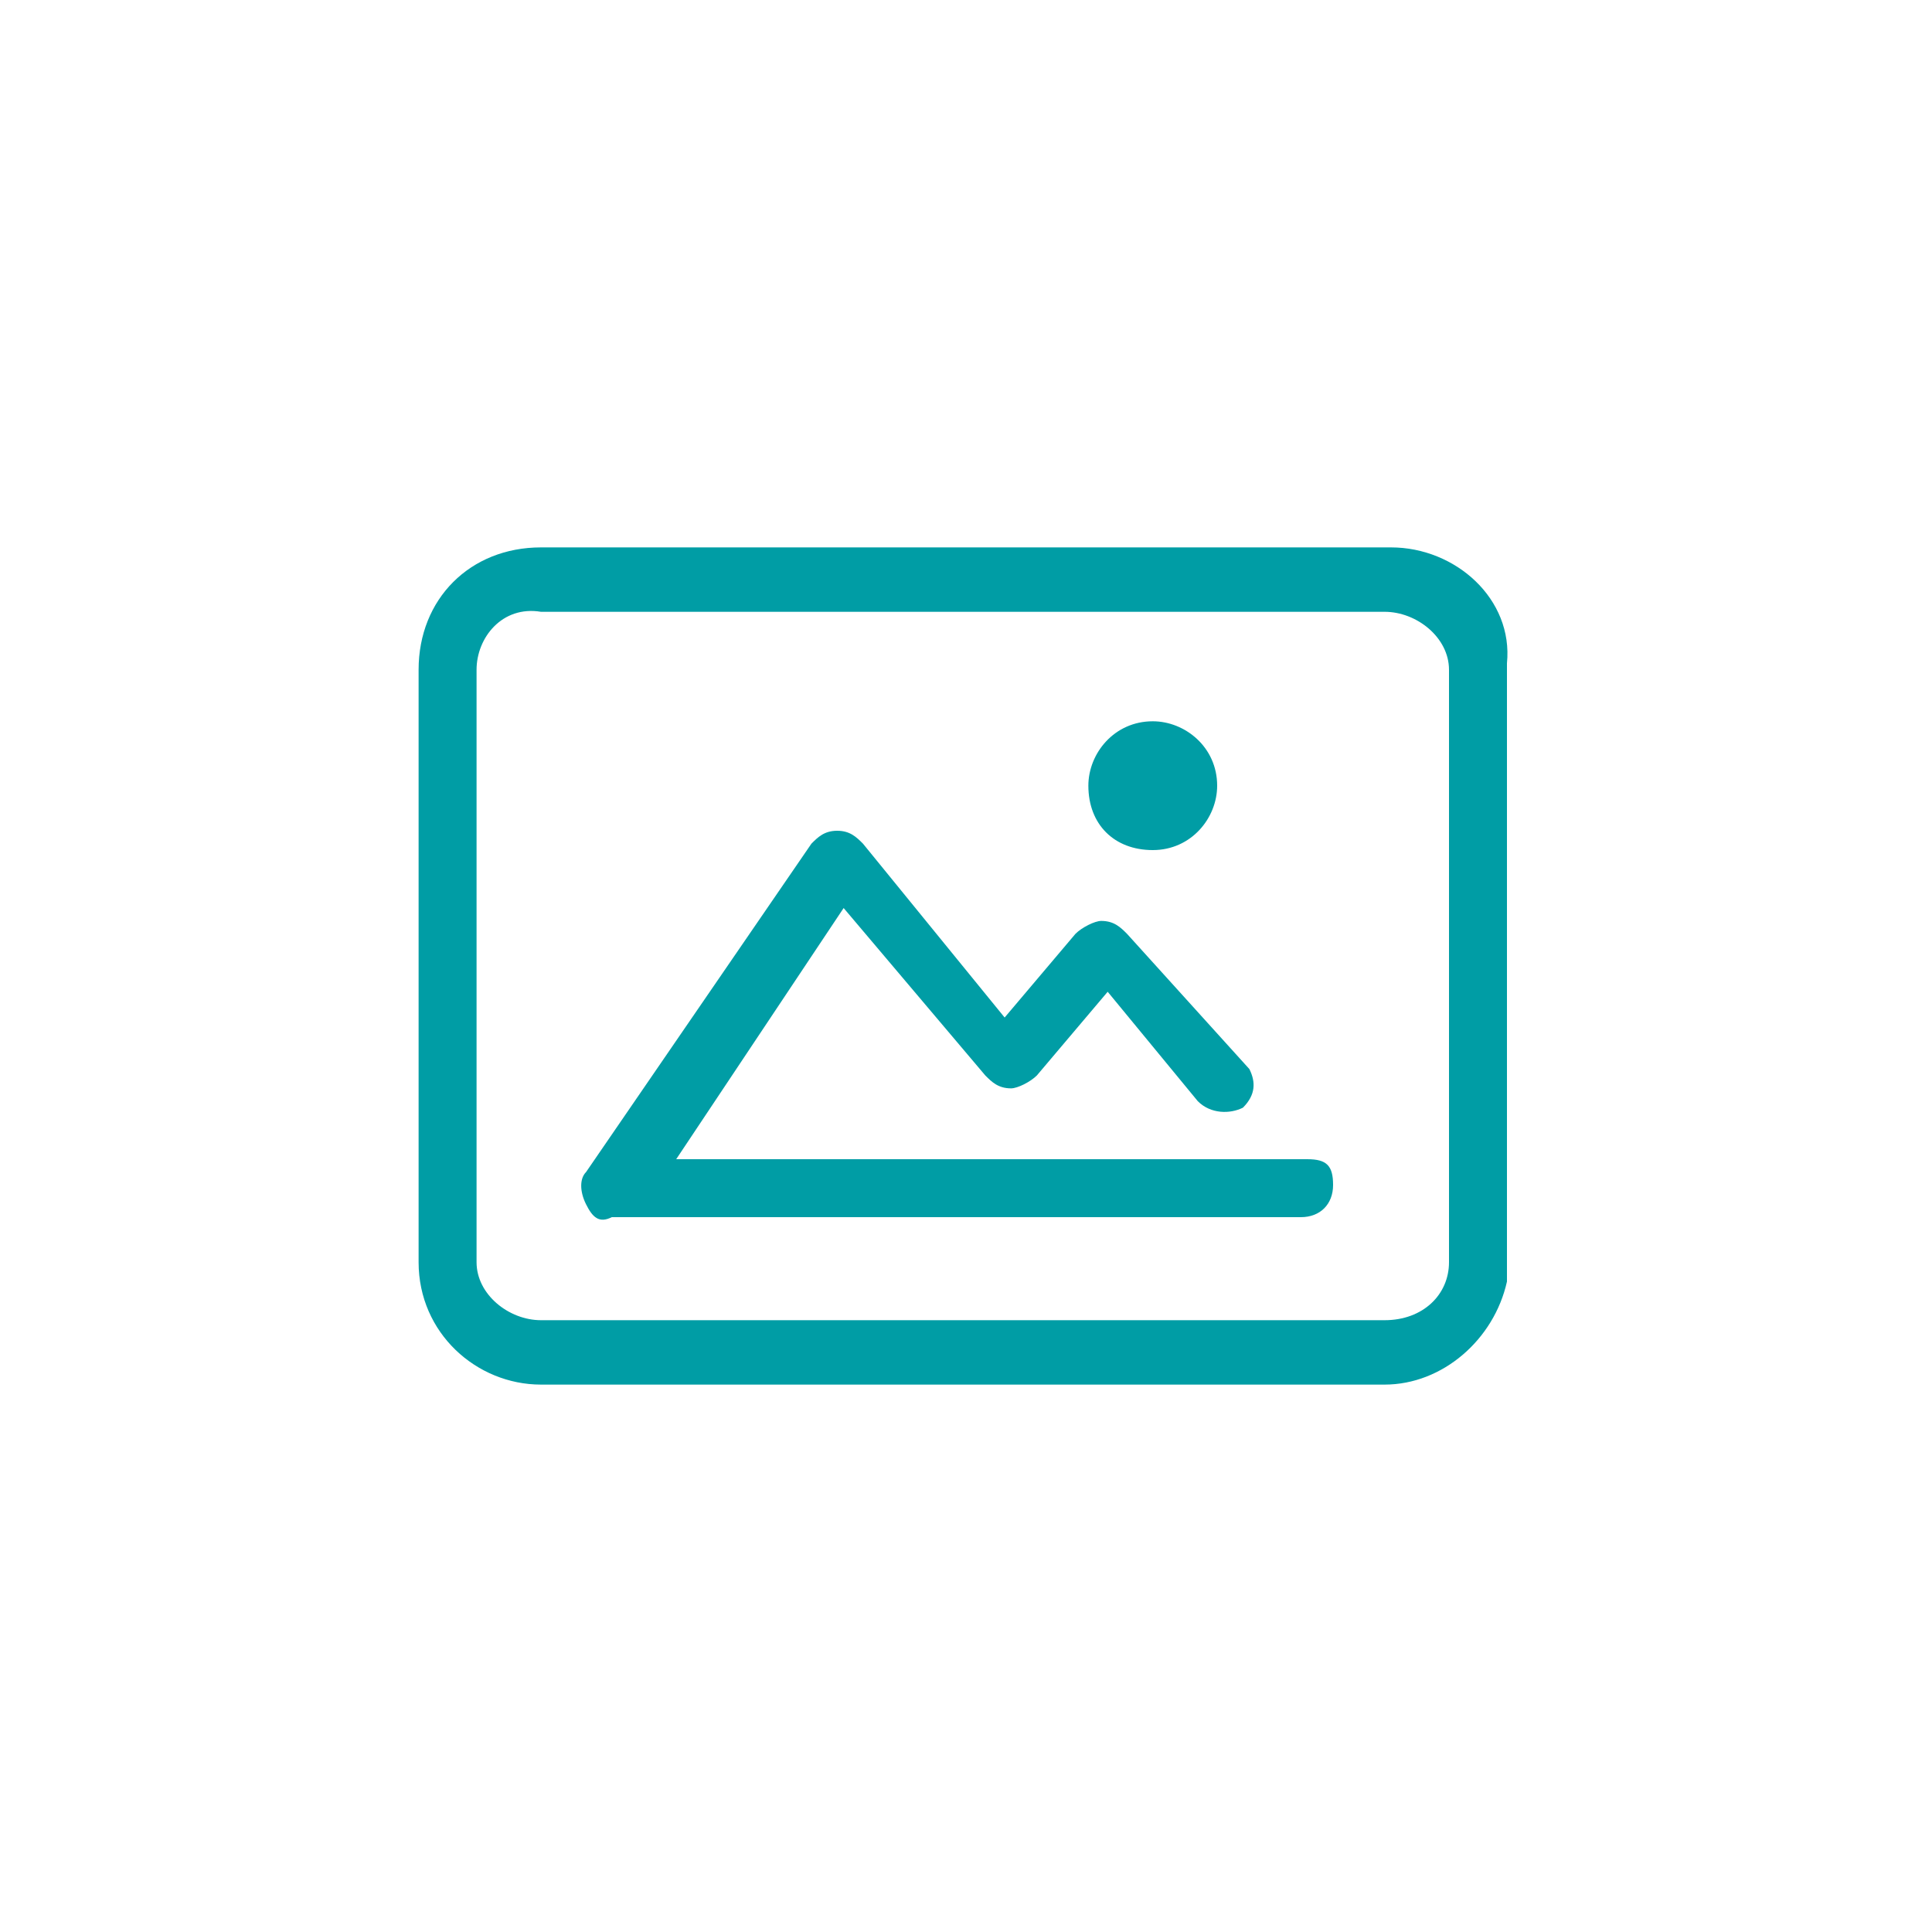 <svg xmlns="http://www.w3.org/2000/svg" xml:space="preserve" id="사진" x="0" y="0" style="enable-background:new 0 0 30 30" version="1.1" viewBox="0 0 30 30"><style>.st0{fill-rule:evenodd;clip-rule:evenodd;fill:#009da5}</style><path d="M20.3 18h-9.8l2.6-3.9 2.2 2.6c.1.1.2.2.4.2.1 0 .3-.1.4-.2l1.1-1.3 1.4 1.7c.2.2.5.2.7.1.2-.2.2-.4.1-.6l-1.9-2.1c-.1-.1-.2-.2-.4-.2-.1 0-.3.1-.4.2l-1.1 1.3-2.2-2.7c-.1-.1-.2-.2-.4-.2s-.3.1-.4.2l-3.5 5.1c-.1.1-.1.3 0 .5s.2.3.4.2h10.7c.3 0 .5-.2.5-.5s-.1-.4-.4-.4zM17.9 13.2c.6 0 1-.5 1-1 0-.6-.5-1-1-1-.6 0-1 .5-1 1 0 .6.4 1 1 1z" class="st0"/><path d="M21.6 8.5H8.4c-1.1 0-1.9.8-1.9 1.9v9.2c0 1.1.9 1.9 1.9 1.9h13.1c.9 0 1.7-.7 1.9-1.6v-9.6c.1-1-.8-1.8-1.8-1.8zm.9 11.1c0 .5-.4.9-1 .9H8.4c-.5 0-1-.4-1-.9v-9.2c0-.5.4-1 1-.9h13.1c.5 0 1 .4 1 .9v9.2z" class="st0"/></svg>